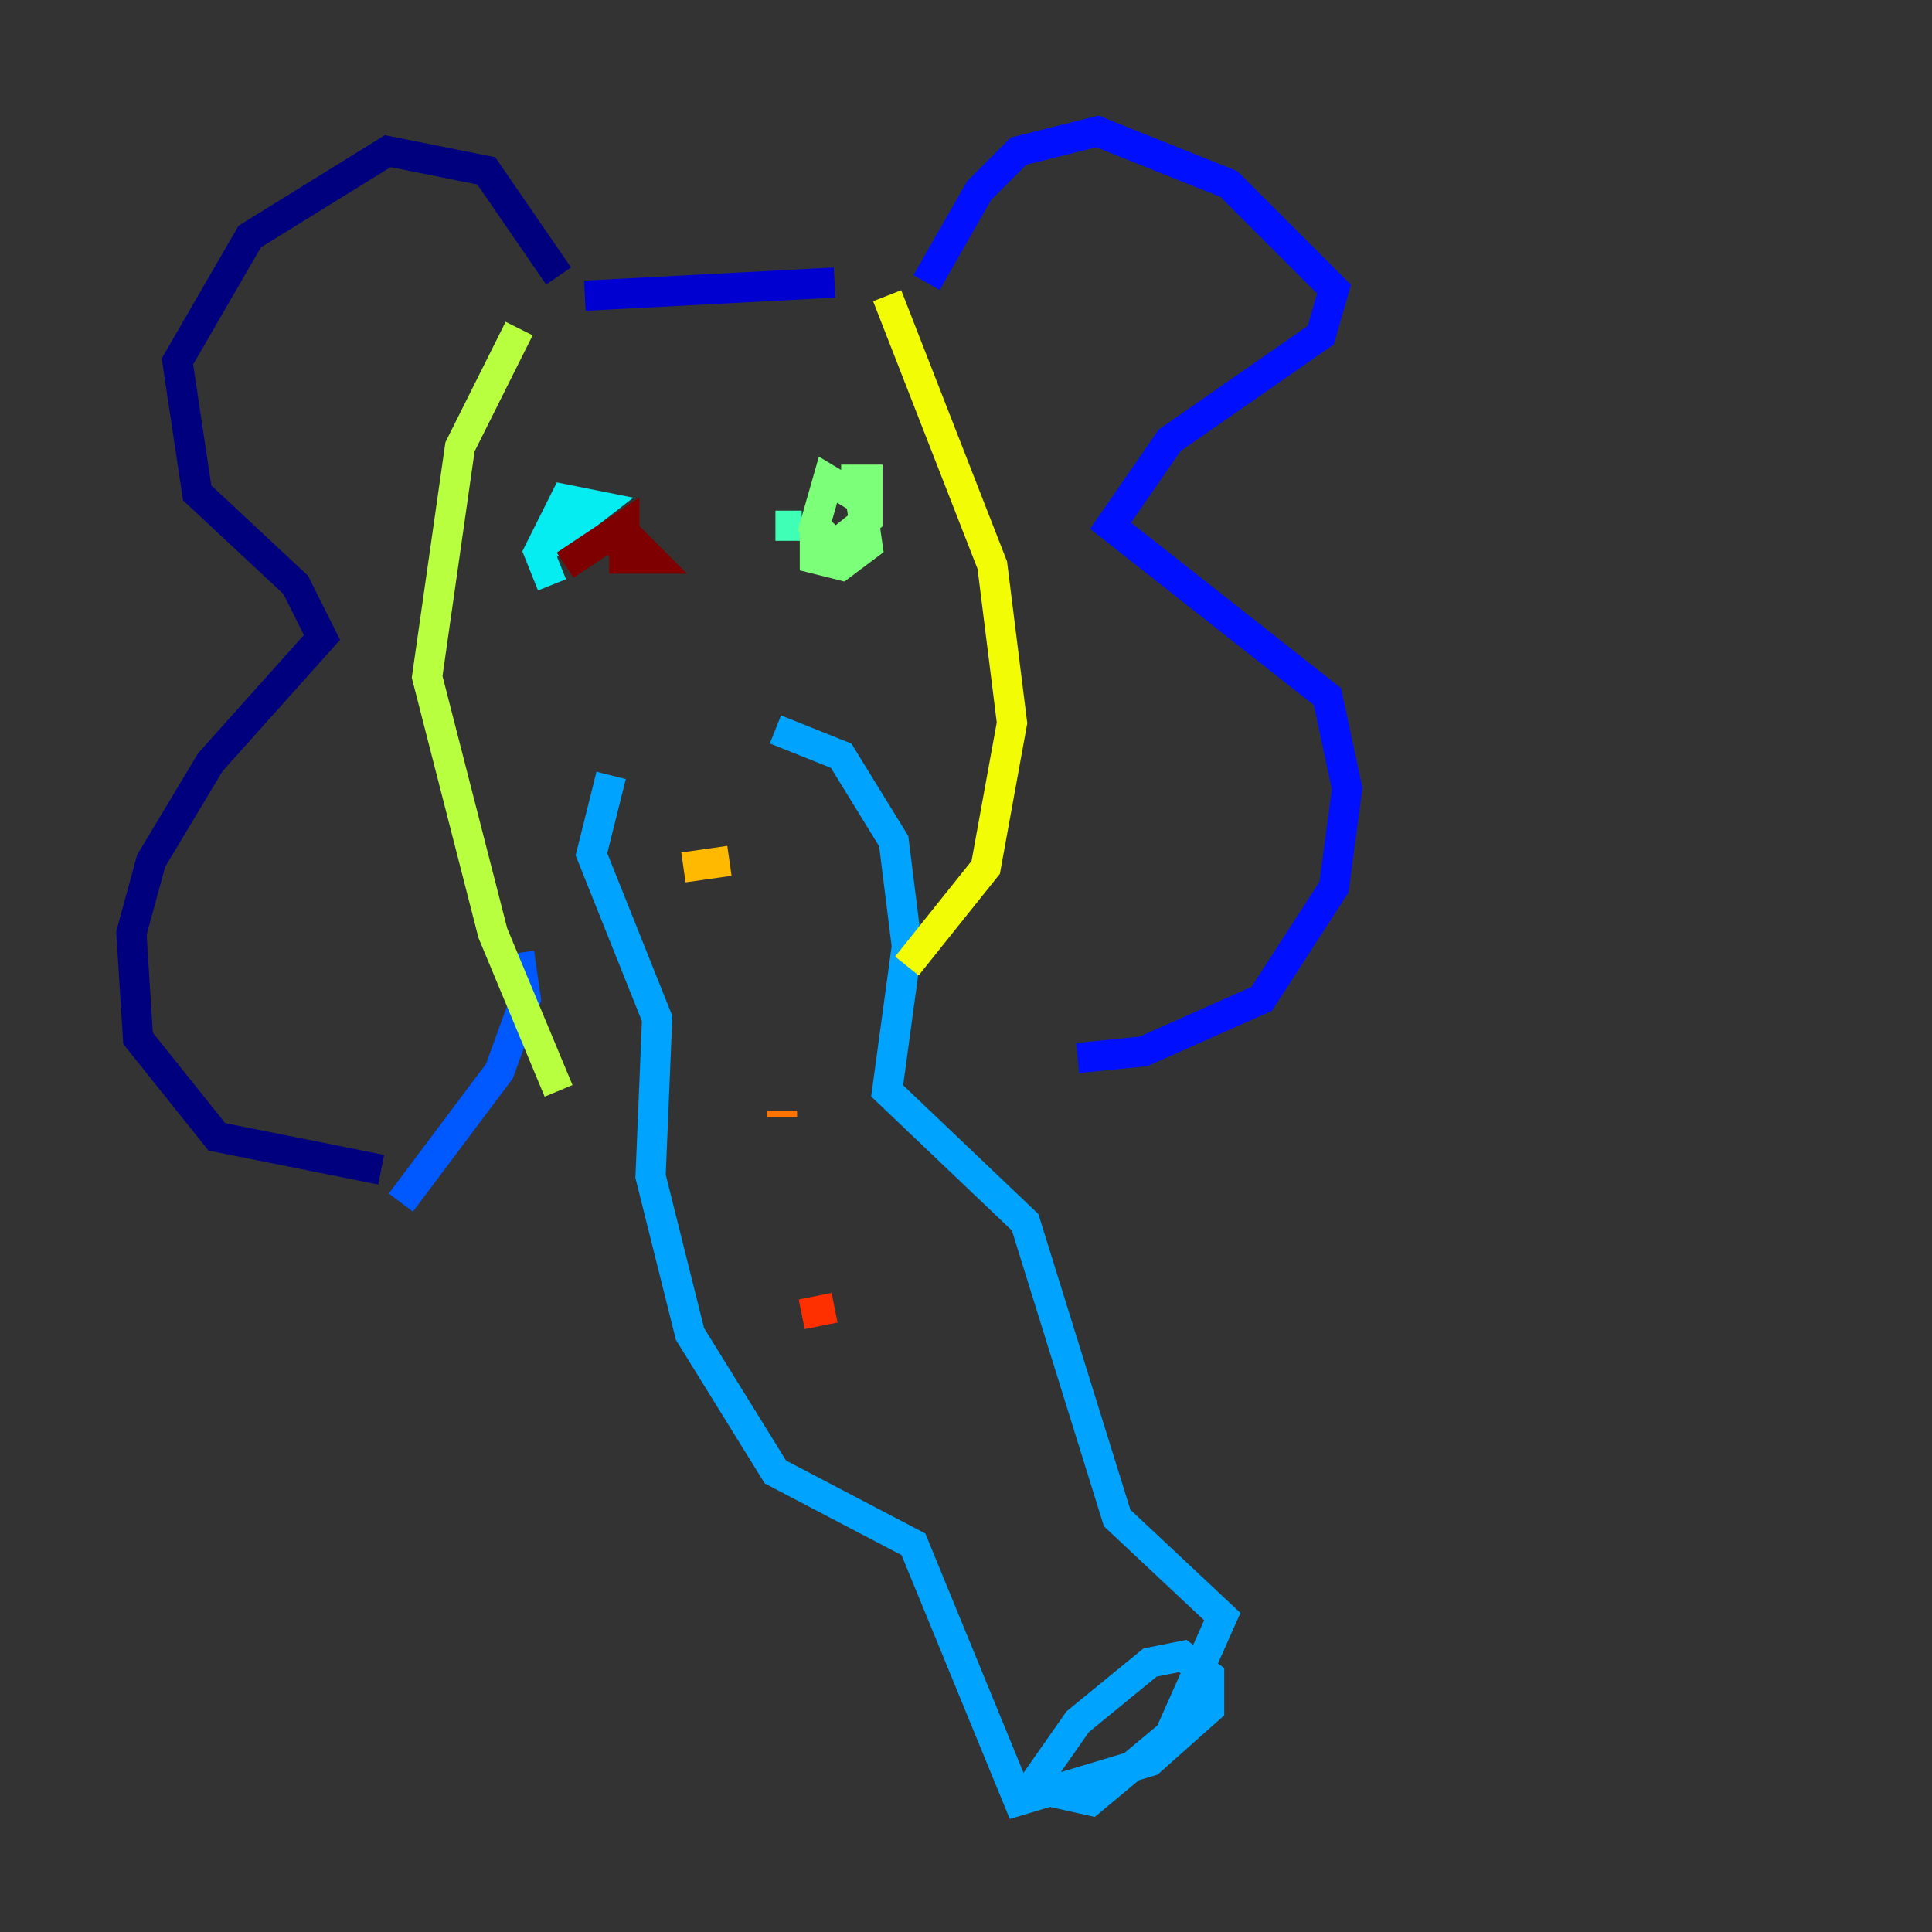 <?xml version="1.0" encoding="utf-8" ?>
<svg baseProfile="tiny" height="128" version="1.2" viewBox="0,0,128,128" width="128" xmlns="http://www.w3.org/2000/svg" xmlns:ev="http://www.w3.org/2001/xml-events" xmlns:xlink="http://www.w3.org/1999/xlink"><rect x="0" y="0" width="128" height="128" fill="#333333" stroke="none"/><defs /><polyline fill="none" points="37.007,18.286 32.218,11.32 25.687,10.014 16.544,15.674 11.755,23.946 13.061,32.653 19.592,38.748 21.333,42.231 13.932,50.503 10.014,57.034 8.707,61.823 9.143,68.789 14.367,75.32 25.252,77.497" stroke="#00007f" stroke-width="2" /><polyline fill="none" points="38.748,19.592 55.292,18.721" stroke="#0000d1" stroke-width="2" /><polyline fill="none" points="61.388,18.721 64.871,12.626 67.483,10.014 72.707,8.707 81.415,12.191 88.381,19.157 87.51,22.204 77.497,29.17 73.578,34.83 87.946,46.15 89.252,52.245 88.381,58.776 83.592,66.177 75.755,69.66 71.401,70.095" stroke="#0010ff" stroke-width="2" /><polyline fill="none" points="26.558,79.674 33.088,70.966 34.83,66.177 34.395,63.129" stroke="#0058ff" stroke-width="2" /><polyline fill="none" points="40.49,51.374 39.184,56.599 43.537,67.483 43.102,77.932 45.714,88.381 51.374,97.524 60.517,102.313 67.483,119.293 76.191,116.68 80.109,113.197 80.109,111.02 78.367,109.714 76.191,110.15 71.401,114.068 68.354,118.422 72.272,119.293 77.497,114.939 80.98,107.102 74.014,100.571 67.918,80.98 58.776,72.272 60.082,62.694 59.211,55.728 55.728,50.068 51.374,48.327" stroke="#00a4ff" stroke-width="2" /><polyline fill="none" points="35.701,36.571 39.619,33.524 37.442,33.088 35.701,36.571 36.571,38.748" stroke="#05ecf1" stroke-width="2" /><polyline fill="none" points="53.116,34.83 51.374,34.83" stroke="#3fffb7" stroke-width="2" /><polyline fill="none" points="53.986,35.265 53.986,37.007 55.728,37.442 57.469,36.136 57.034,33.088 54.857,31.782 53.986,34.83 55.292,36.136 57.469,34.395 57.469,31.782 55.728,31.782" stroke="#7cff79" stroke-width="2" /><polyline fill="none" points="34.395,21.769 30.476,29.605 28.299,44.843 32.653,61.823 37.007,72.272" stroke="#b7ff3f" stroke-width="2" /><polyline fill="none" points="58.776,19.592 65.742,37.442 67.048,47.891 65.306,57.469 60.082,64.0" stroke="#f1fc05" stroke-width="2" /><polyline fill="none" points="45.279,57.469 48.327,57.034" stroke="#ffb900" stroke-width="2" /><polyline fill="none" points="51.809,74.014 51.809,73.578" stroke="#ff7300" stroke-width="2" /><polyline fill="none" points="53.116,87.075 55.292,86.639" stroke="#ff3000" stroke-width="2" /><polyline fill="none" points="67.048,102.313 67.048,102.313" stroke="#d10000" stroke-width="2" /><polyline fill="none" points="37.442,37.442 41.361,34.83 41.361,37.007 43.102,37.007 41.361,35.265 40.054,36.571" stroke="#7f0000" stroke-width="2" /></svg>